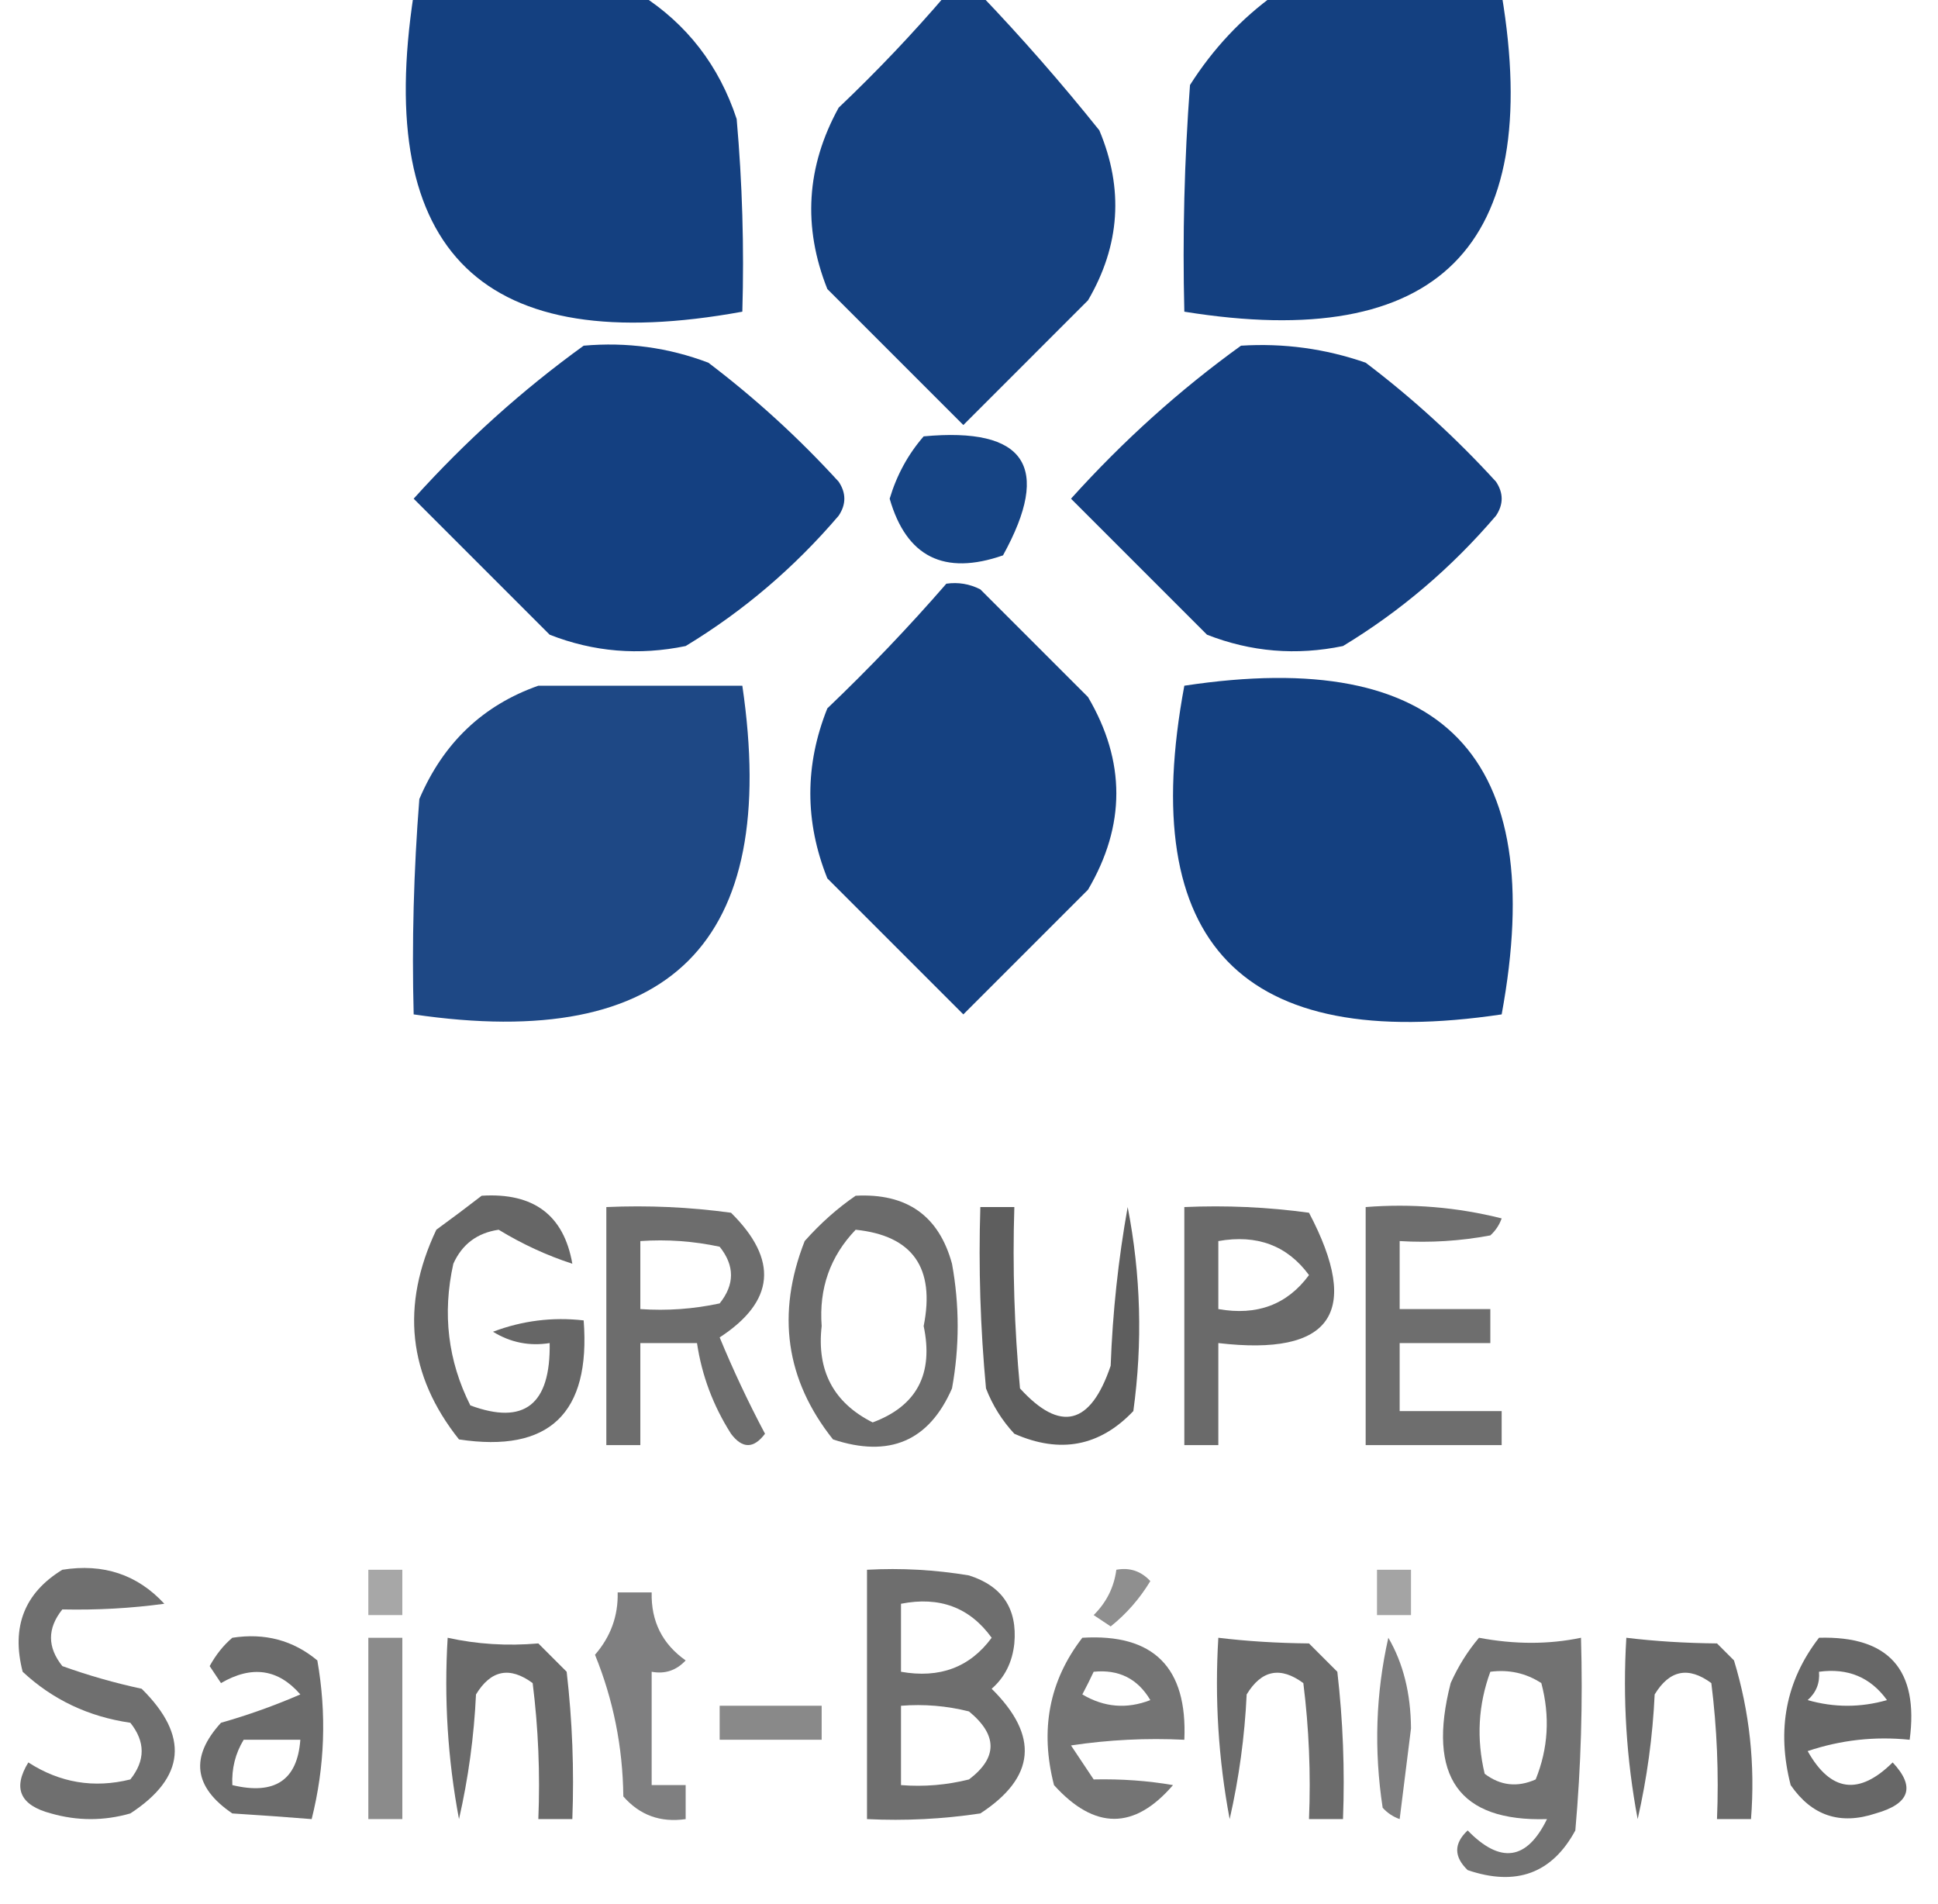 <?xml version="1.0" encoding="UTF-8"?>
<!DOCTYPE svg PUBLIC "-//W3C//DTD SVG 1.1//EN" "http://www.w3.org/Graphics/SVG/1.1/DTD/svg11.dtd">
<svg xmlns="http://www.w3.org/2000/svg" version="1.1" width="171px" height="168px" style="shape-rendering:geometricPrecision; text-rendering:geometricPrecision; image-rendering:optimizeQuality; fill-rule:evenodd; clip-rule:evenodd" xmlns:xlink="http://www.w3.org/1999/xlink">
<g><path style="opacity:0.996" fill="#144080" d="M 36.5,-0.5 C 43.167,-0.5 49.833,-0.5 56.5,-0.5C 60.614,2.121 63.447,5.788 65,10.5C 65.499,16.157 65.666,21.824 65.5,27.5C 42.67,31.669 33.004,22.336 36.5,-0.5 Z"/></g>
<g><path style="opacity:0.999" fill="#144080" d="M 112.5,-0.5 C 119.167,-0.5 125.833,-0.5 132.5,-0.5C 136.222,21.778 126.889,31.111 104.5,27.5C 104.334,20.825 104.5,14.158 105,7.5C 107.028,4.308 109.528,1.641 112.5,-0.5 Z"/></g>
<g><path style="opacity:0.99" fill="#144080" d="M 83.5,-0.5 C 84.5,-0.5 85.5,-0.5 86.5,-0.5C 90.164,3.332 93.664,7.332 97,11.5C 99.168,16.657 98.835,21.657 96,26.5C 92.333,30.167 88.667,33.833 85,37.5C 81,33.5 77,29.5 73,25.5C 70.815,20.013 71.148,14.68 74,9.5C 77.371,6.297 80.537,2.964 83.5,-0.5 Z"/></g>
<g><path style="opacity:1" fill="#144081" d="M 51.5,30.5 C 55.308,30.163 58.974,30.663 62.5,32C 66.633,35.131 70.466,38.631 74,42.5C 74.667,43.5 74.667,44.5 74,45.5C 70.088,50.083 65.588,53.917 60.5,57C 56.375,57.854 52.375,57.52 48.5,56C 44.478,51.978 40.478,47.978 36.5,44C 41.078,38.917 46.078,34.417 51.5,30.5 Z"/></g>
<g><path style="opacity:0.998" fill="#143f80" d="M 109.5,30.5 C 113.273,30.263 116.94,30.763 120.5,32C 124.633,35.131 128.466,38.631 132,42.5C 132.667,43.5 132.667,44.5 132,45.5C 128.088,50.083 123.588,53.917 118.5,57C 114.375,57.854 110.375,57.52 106.5,56C 102.478,51.978 98.478,47.978 94.5,44C 99.101,38.891 104.101,34.391 109.5,30.5 Z"/></g>
<g><path style="opacity:0.983" fill="#134182" d="M 81.5,38.5 C 90.487,37.665 92.82,41.165 88.5,49C 83.31,50.805 79.976,49.138 78.5,44C 79.124,41.915 80.124,40.082 81.5,38.5 Z"/></g>
<g><path style="opacity:0.991" fill="#144080" d="M 83.5,51.5 C 84.552,51.35 85.552,51.517 86.5,52C 89.667,55.167 92.833,58.333 96,61.5C 99.333,67.167 99.333,72.833 96,78.5C 92.333,82.167 88.667,85.833 85,89.5C 81,85.5 77,81.5 73,77.5C 71,72.5 71,67.5 73,62.5C 76.704,58.964 80.204,55.298 83.5,51.5 Z"/></g>
<g><path style="opacity:0.955" fill="#144080" d="M 47.5,60.5 C 53.5,60.5 59.5,60.5 65.5,60.5C 68.833,83.167 59.167,92.833 36.5,89.5C 36.334,83.158 36.501,76.825 37,70.5C 39.106,65.557 42.606,62.224 47.5,60.5 Z"/></g>
<g><path style="opacity:0.994" fill="#144080" d="M 104.5,60.5 C 127.369,57.036 136.702,66.703 132.5,89.5C 109.585,92.918 100.251,83.252 104.5,60.5 Z"/></g>
<g><path style="opacity:0.602" fill="#020203" d="M 42.5,105.5 C 47.084,105.211 49.751,107.211 50.5,111.5C 48.251,110.769 46.084,109.769 44,108.5C 42.108,108.777 40.775,109.777 40,111.5C 39.022,115.9 39.522,120.067 41.5,124C 46.259,125.761 48.592,123.928 48.5,118.5C 46.712,118.785 45.045,118.452 43.5,117.5C 46.087,116.52 48.753,116.187 51.5,116.5C 52.128,124.709 48.461,128.209 40.5,127C 36.002,121.35 35.335,115.184 38.5,108.5C 39.901,107.479 41.235,106.479 42.5,105.5 Z"/></g>
<g><path style="opacity:0.585" fill="#020203" d="M 75.5,105.5 C 80.01,105.263 82.844,107.263 84,111.5C 84.667,115.167 84.667,118.833 84,122.5C 81.975,127.145 78.475,128.645 73.5,127C 69.321,121.747 68.487,115.914 71,109.5C 72.397,107.93 73.897,106.596 75.5,105.5 Z M 75.5,108.5 C 80.526,109.02 82.526,111.853 81.5,117C 82.39,121.222 80.89,124.055 77,125.5C 73.549,123.768 72.049,120.934 72.5,117C 72.251,113.677 73.251,110.843 75.5,108.5 Z"/></g>
<g><path style="opacity:0.575" fill="#020203" d="M 53.5,106.5 C 57.182,106.335 60.848,106.501 64.5,107C 68.704,111.155 68.371,114.822 63.5,118C 64.689,120.878 66.022,123.712 67.5,126.5C 66.5,127.833 65.5,127.833 64.5,126.5C 62.924,124.021 61.924,121.354 61.5,118.5C 59.833,118.5 58.167,118.5 56.5,118.5C 56.5,121.5 56.5,124.5 56.5,127.5C 55.5,127.5 54.5,127.5 53.5,127.5C 53.5,120.5 53.5,113.5 53.5,106.5 Z M 56.5,109.5 C 58.857,109.337 61.19,109.503 63.5,110C 64.833,111.667 64.833,113.333 63.5,115C 61.19,115.497 58.857,115.663 56.5,115.5C 56.5,113.5 56.5,111.5 56.5,109.5 Z"/></g>
<g><path style="opacity:0.636" fill="#020203" d="M 86.5,106.5 C 87.5,106.5 88.5,106.5 89.5,106.5C 89.334,111.844 89.501,117.177 90,122.5C 93.561,126.412 96.228,125.745 98,120.5C 98.172,115.798 98.672,111.132 99.5,106.5C 100.664,112.472 100.83,118.472 100,124.5C 97.039,127.616 93.539,128.283 89.5,126.5C 88.416,125.335 87.583,124.002 87,122.5C 86.501,117.177 86.334,111.844 86.5,106.5 Z"/></g>
<g><path style="opacity:0.587" fill="#020203" d="M 104.5,106.5 C 108.182,106.335 111.848,106.501 115.5,107C 120.154,115.835 117.487,119.668 107.5,118.5C 107.5,121.5 107.5,124.5 107.5,127.5C 106.5,127.5 105.5,127.5 104.5,127.5C 104.5,120.5 104.5,113.5 104.5,106.5 Z M 107.5,109.5 C 110.916,108.894 113.582,109.894 115.5,112.5C 113.582,115.106 110.916,116.106 107.5,115.5C 107.5,113.5 107.5,111.5 107.5,109.5 Z"/></g>
<g><path style="opacity:0.572" fill="#020203" d="M 120.5,106.5 C 124.555,106.176 128.555,106.509 132.5,107.5C 132.291,108.086 131.957,108.586 131.5,109C 128.854,109.497 126.187,109.664 123.5,109.5C 123.5,111.5 123.5,113.5 123.5,115.5C 126.167,115.5 128.833,115.5 131.5,115.5C 131.5,116.5 131.5,117.5 131.5,118.5C 128.833,118.5 126.167,118.5 123.5,118.5C 123.5,120.5 123.5,122.5 123.5,124.5C 126.5,124.5 129.5,124.5 132.5,124.5C 132.5,125.5 132.5,126.5 132.5,127.5C 128.5,127.5 124.5,127.5 120.5,127.5C 120.5,120.5 120.5,113.5 120.5,106.5 Z"/></g>
<g><path style="opacity:0.568" fill="#020203" d="M 5.5,138.5 C 9.122,137.924 12.122,138.924 14.5,141.5C 11.578,141.899 8.578,142.066 5.5,142C 4.167,143.667 4.167,145.333 5.5,147C 7.788,147.822 10.122,148.489 12.5,149C 16.704,153.155 16.371,156.822 11.5,160C 9.167,160.667 6.833,160.667 4.5,160C 1.766,159.282 1.1,157.782 2.5,155.5C 5.289,157.298 8.289,157.798 11.5,157C 12.833,155.333 12.833,153.667 11.5,152C 7.81,151.464 4.644,149.964 2,147.5C 0.98,143.553 2.147,140.553 5.5,138.5 Z"/></g>
<g><path style="opacity:0.347" fill="#010202" d="M 32.5,138.5 C 33.5,138.5 34.5,138.5 35.5,138.5C 35.5,139.833 35.5,141.167 35.5,142.5C 34.5,142.5 33.5,142.5 32.5,142.5C 32.5,141.167 32.5,139.833 32.5,138.5 Z"/></g>
<g><path style="opacity:0.573" fill="#020203" d="M 76.5,138.5 C 79.518,138.335 82.518,138.502 85.5,139C 88.442,139.94 89.775,141.94 89.5,145C 89.325,146.658 88.658,147.991 87.5,149C 91.704,153.155 91.371,156.822 86.5,160C 83.183,160.498 79.85,160.665 76.5,160.5C 76.5,153.167 76.5,145.833 76.5,138.5 Z M 79.5,141.5 C 82.908,140.828 85.575,141.828 87.5,144.5C 85.582,147.106 82.916,148.106 79.5,147.5C 79.5,145.5 79.5,143.5 79.5,141.5 Z M 79.5,150.5 C 81.527,150.338 83.527,150.505 85.5,151C 88.033,153.084 88.033,155.084 85.5,157C 83.527,157.495 81.527,157.662 79.5,157.5C 79.5,155.167 79.5,152.833 79.5,150.5 Z"/></g>
<g><path style="opacity:0.439" fill="#010102" d="M 98.5,138.5 C 99.675,138.281 100.675,138.614 101.5,139.5C 100.561,141.053 99.394,142.387 98,143.5C 97.5,143.167 97,142.833 96.5,142.5C 97.63,141.378 98.297,140.044 98.5,138.5 Z"/></g>
<g><path style="opacity:0.358" fill="#010101" d="M 121.5,138.5 C 122.5,138.5 123.5,138.5 124.5,138.5C 124.5,139.833 124.5,141.167 124.5,142.5C 123.5,142.5 122.5,142.5 121.5,142.5C 121.5,141.167 121.5,139.833 121.5,138.5 Z"/></g>
<g><path style="opacity:0.501" fill="#010102" d="M 54.5,140.5 C 55.5,140.5 56.5,140.5 57.5,140.5C 57.441,143.049 58.441,145.049 60.5,146.5C 59.675,147.386 58.675,147.719 57.5,147.5C 57.5,150.833 57.5,154.167 57.5,157.5C 58.5,157.5 59.5,157.5 60.5,157.5C 60.5,158.5 60.5,159.5 60.5,160.5C 58.278,160.822 56.444,160.155 55,158.5C 54.95,154.141 54.117,149.974 52.5,146C 53.885,144.403 54.551,142.57 54.5,140.5 Z"/></g>
<g><path style="opacity:0.584" fill="#020203" d="M 20.5,144.5 C 23.365,144.055 25.865,144.722 28,146.5C 28.828,151.202 28.662,155.869 27.5,160.5C 25.328,160.324 22.995,160.157 20.5,160C 17.083,157.679 16.75,155.012 19.5,152C 21.895,151.319 24.228,150.485 26.5,149.5C 24.55,147.247 22.216,146.914 19.5,148.5C 19.167,148 18.833,147.5 18.5,147C 19.056,145.989 19.722,145.156 20.5,144.5 Z M 21.5,153.5 C 23.167,153.5 24.833,153.5 26.5,153.5C 26.241,157.068 24.241,158.401 20.5,157.5C 20.433,156.041 20.766,154.708 21.5,153.5 Z"/></g>
<g><path style="opacity:0.457" fill="#020202" d="M 32.5,144.5 C 33.5,144.5 34.5,144.5 35.5,144.5C 35.5,149.833 35.5,155.167 35.5,160.5C 34.5,160.5 33.5,160.5 32.5,160.5C 32.5,155.167 32.5,149.833 32.5,144.5 Z"/></g>
<g><path style="opacity:0.586" fill="#020203" d="M 39.5,144.5 C 42.085,145.072 44.751,145.239 47.5,145C 48.333,145.833 49.167,146.667 50,147.5C 50.499,151.821 50.666,156.154 50.5,160.5C 49.5,160.5 48.5,160.5 47.5,160.5C 47.666,156.486 47.499,152.486 47,148.5C 44.978,147.009 43.312,147.342 42,149.5C 41.825,153.211 41.325,156.878 40.5,160.5C 39.505,155.208 39.172,149.875 39.5,144.5 Z"/></g>
<g><path style="opacity:0.548" fill="#020203" d="M 95.5,144.5 C 101.785,144.118 104.785,147.118 104.5,153.5C 101.15,153.335 97.817,153.502 94.5,154C 95.167,155 95.833,156 96.5,157C 98.936,156.947 101.269,157.113 103.5,157.5C 100.086,161.468 96.586,161.468 93,157.5C 91.743,152.617 92.576,148.284 95.5,144.5 Z M 96.5,147.5 C 98.716,147.275 100.383,148.108 101.5,150C 99.421,150.808 97.421,150.641 95.5,149.5C 95.863,148.817 96.196,148.15 96.5,147.5 Z"/></g>
<g><path style="opacity:0.583" fill="#020203" d="M 107.5,144.5 C 110.007,144.805 112.674,144.971 115.5,145C 116.333,145.833 117.167,146.667 118,147.5C 118.499,151.821 118.666,156.154 118.5,160.5C 117.5,160.5 116.5,160.5 115.5,160.5C 115.666,156.486 115.499,152.486 115,148.5C 112.978,147.009 111.312,147.342 110,149.5C 109.825,153.211 109.325,156.878 108.5,160.5C 107.505,155.208 107.172,149.875 107.5,144.5 Z"/></g>
<g><path style="opacity:0.508" fill="#010102" d="M 122.5,144.5 C 123.812,146.743 124.478,149.41 124.5,152.5C 124.167,155.167 123.833,157.833 123.5,160.5C 122.914,160.291 122.414,159.957 122,159.5C 121.222,154.416 121.389,149.416 122.5,144.5 Z"/></g>
<g><path style="opacity:0.558" fill="#020203" d="M 130.5,144.5 C 133.654,145.095 136.654,145.095 139.5,144.5C 139.666,150.176 139.499,155.843 139,161.5C 136.947,165.292 133.781,166.458 129.5,165C 128.269,163.817 128.269,162.651 129.5,161.5C 132.39,164.472 134.724,164.139 136.5,160.5C 128.724,160.738 125.89,156.738 128,148.5C 128.662,147.016 129.496,145.683 130.5,144.5 Z M 131.5,147.5 C 133.144,147.286 134.644,147.62 136,148.5C 136.777,151.429 136.61,154.263 135.5,157C 133.888,157.72 132.388,157.554 131,156.5C 130.264,153.408 130.431,150.408 131.5,147.5 Z"/></g>
<g><path style="opacity:0.592" fill="#020203" d="M 143.5,144.5 C 146.007,144.805 148.674,144.971 151.5,145C 152,145.5 152.5,146 153,146.5C 154.379,151.036 154.879,155.703 154.5,160.5C 153.5,160.5 152.5,160.5 151.5,160.5C 151.666,156.486 151.499,152.486 151,148.5C 148.978,147.009 147.312,147.342 146,149.5C 145.825,153.211 145.325,156.878 144.5,160.5C 143.505,155.208 143.172,149.875 143.5,144.5 Z"/></g>
<g><path style="opacity:0.599" fill="#020203" d="M 160.5,144.5 C 166.656,144.325 169.323,147.325 168.5,153.5C 165.428,153.183 162.428,153.516 159.5,154.5C 161.527,158.105 164.027,158.439 167,155.5C 169.021,157.651 168.521,159.151 165.5,160C 162.364,161.041 159.864,160.207 158,157.5C 156.743,152.617 157.576,148.284 160.5,144.5 Z M 160.5,147.5 C 163.045,147.151 165.045,147.984 166.5,150C 164.167,150.667 161.833,150.667 159.5,150C 160.252,149.329 160.586,148.496 160.5,147.5 Z"/></g>
<g><path style="opacity:0.461" fill="#020202" d="M 63.5,150.5 C 66.5,150.5 69.5,150.5 72.5,150.5C 72.5,151.5 72.5,152.5 72.5,153.5C 69.5,153.5 66.5,153.5 63.5,153.5C 63.5,152.5 63.5,151.5 63.5,150.5 Z"/></g>
</svg>
